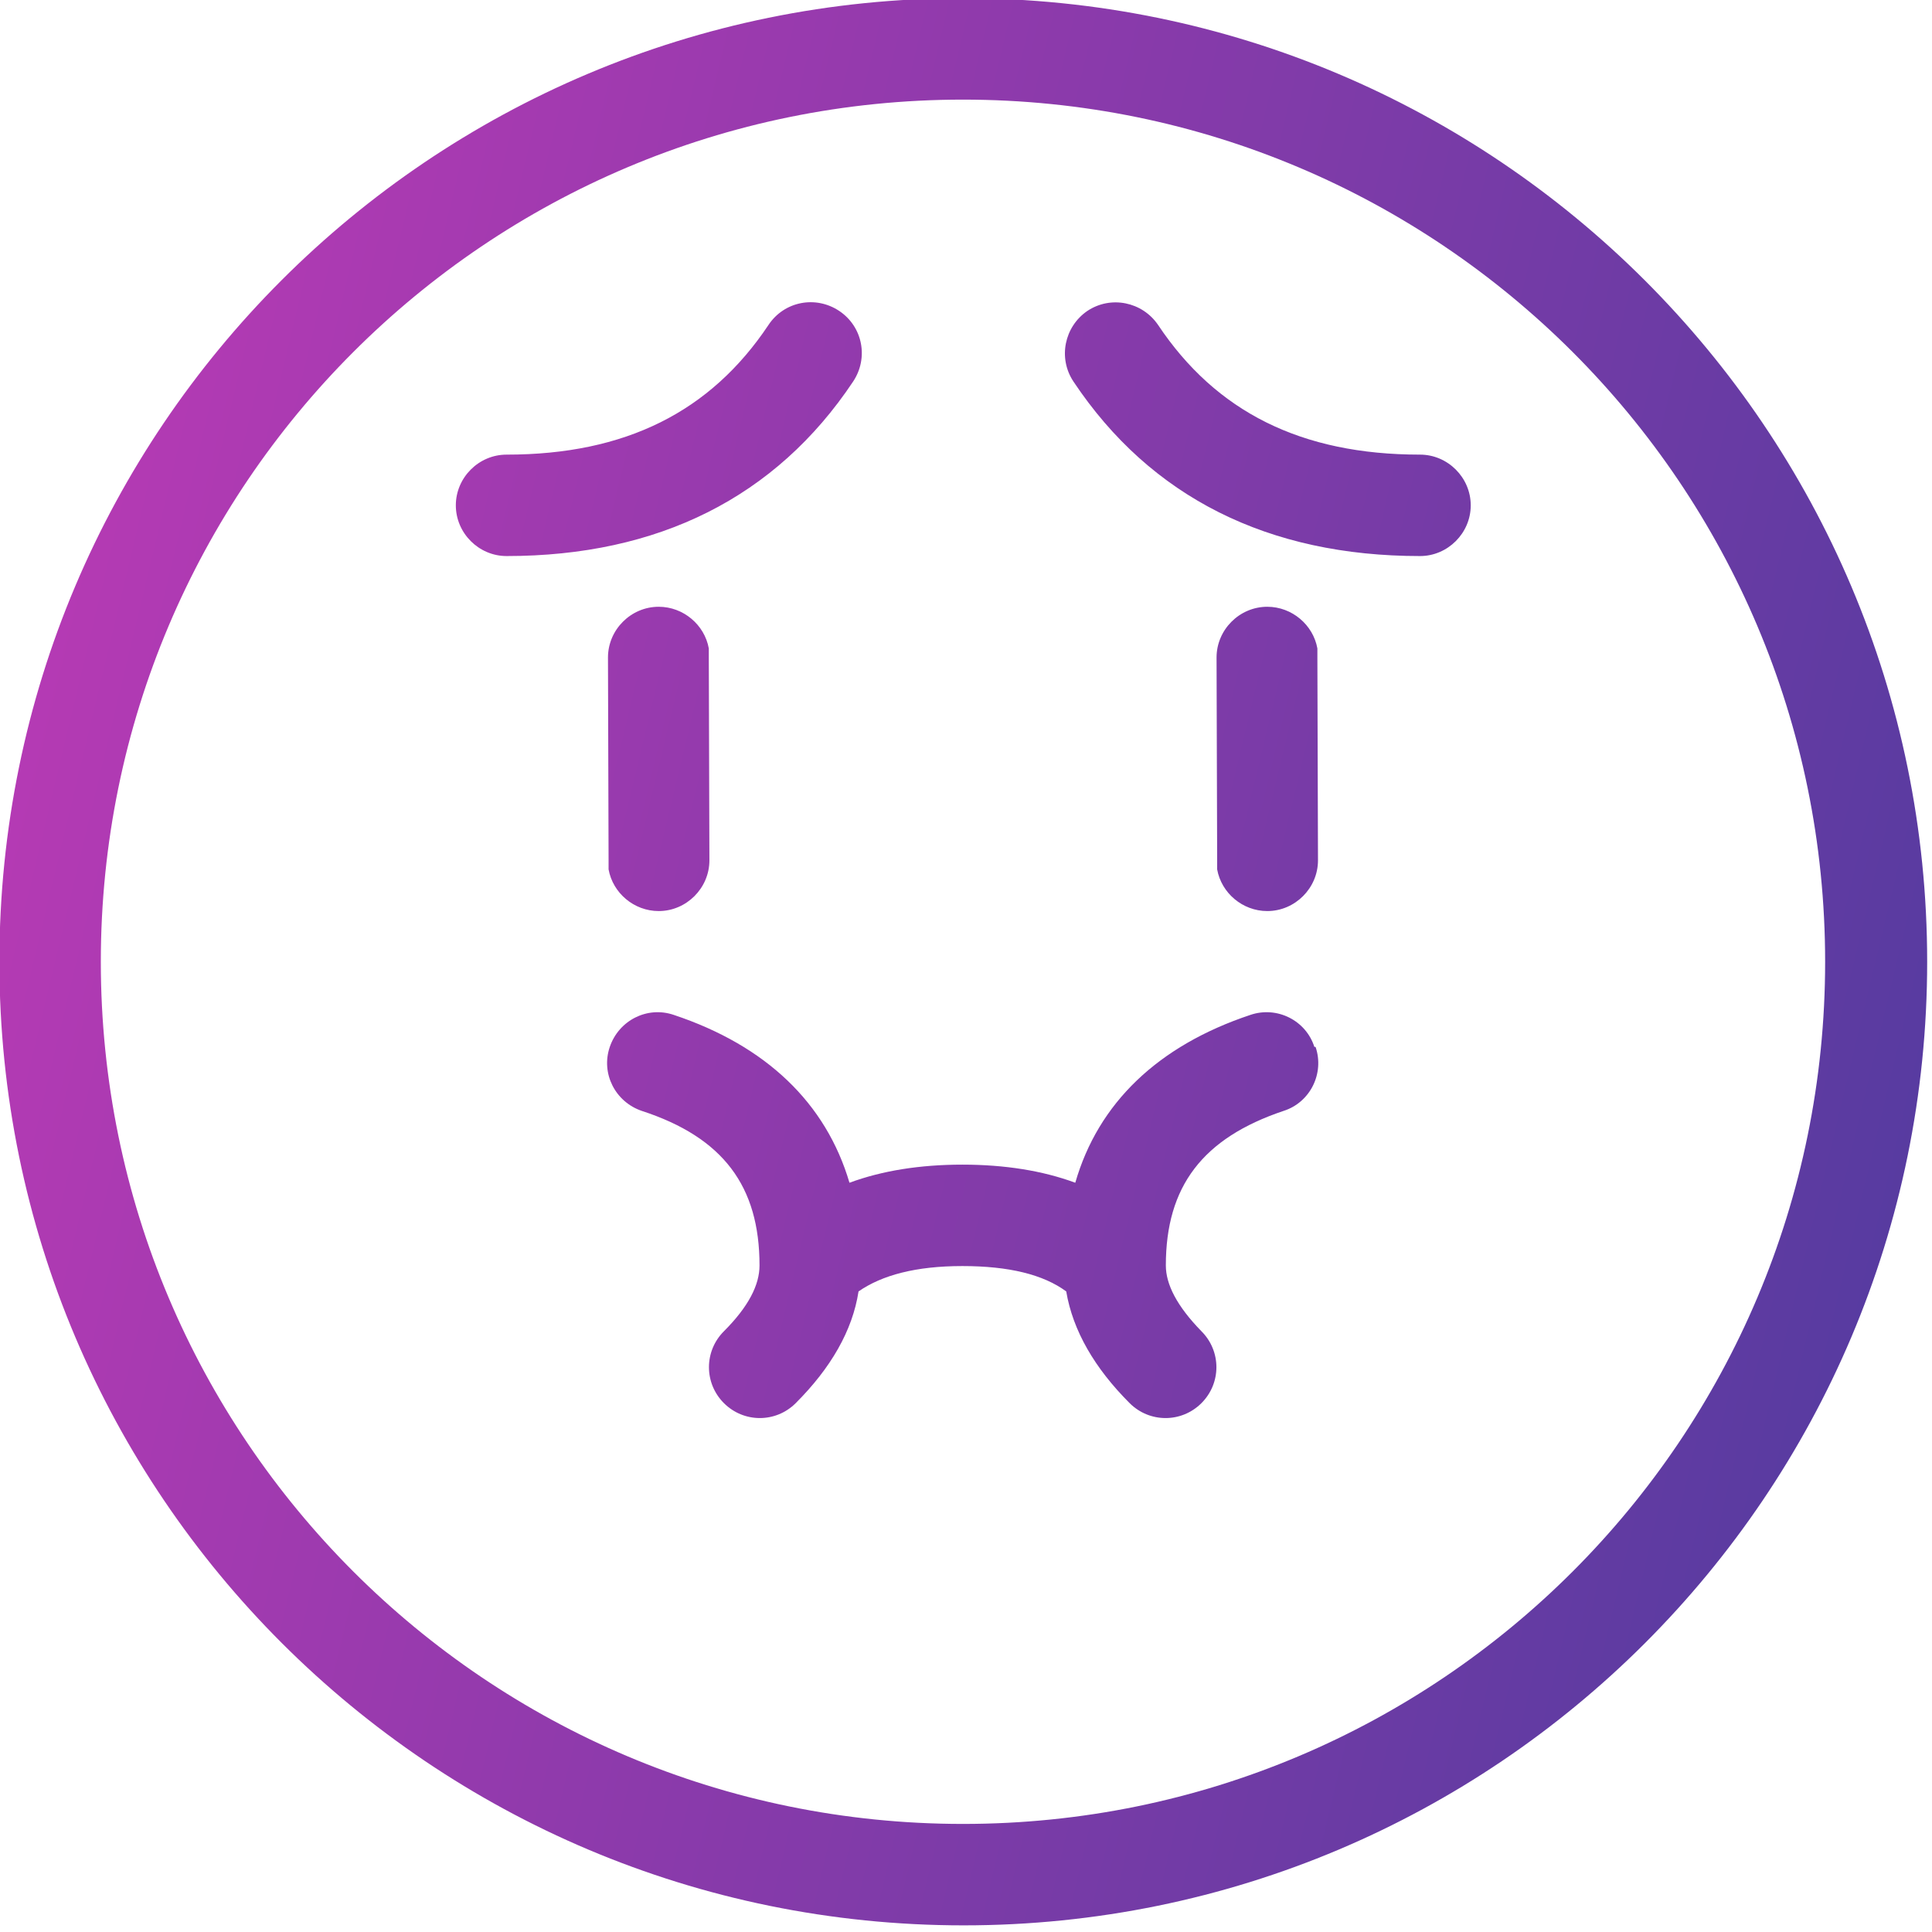 <svg width="32" height="32" viewBox="0 0 32 32" fill="none" xmlns="http://www.w3.org/2000/svg">
<g clip-path="url(#clip0_8995_33220)">
<path d="M15.95 -0.03C24.77 -0.03 31.92 7.11 31.92 15.93C31.92 24.75 24.77 31.89 15.96 31.89C7.15 31.89 -0.01 24.75 -0.01 15.93C-0.01 7.11 7.13 -0.03 15.95 -0.03ZM15.95 1.65C8.06 1.65 1.67 8.04 1.67 15.93C1.67 23.82 8.06 30.21 15.95 30.21C23.84 30.21 30.23 23.82 30.23 15.93C30.23 8.04 23.84 1.65 15.95 1.65ZM21.79 17.34C21.94 17.78 21.7 18.26 21.26 18.4C19.92 18.85 19.31 19.65 19.31 20.96C19.31 21.27 19.49 21.63 19.9 22.05C20.23 22.38 20.23 22.91 19.9 23.24C19.57 23.57 19.04 23.57 18.71 23.24C18.13 22.66 17.77 22.04 17.66 21.39C17.28 21.11 16.71 20.97 15.94 20.97C15.17 20.97 14.61 21.12 14.22 21.39C14.12 22.04 13.76 22.66 13.18 23.24C12.85 23.57 12.32 23.57 11.99 23.24C11.66 22.91 11.66 22.38 11.99 22.05C12.4 21.64 12.58 21.28 12.58 20.96C12.58 19.65 11.98 18.84 10.63 18.4C10.19 18.25 9.95 17.78 10.1 17.34C10.25 16.9 10.72 16.66 11.16 16.81C12.69 17.32 13.68 18.27 14.07 19.59C14.61 19.39 15.24 19.29 15.94 19.29C16.64 19.29 17.27 19.39 17.81 19.59C18.19 18.27 19.18 17.32 20.71 16.81C21.15 16.66 21.63 16.9 21.77 17.34H21.79ZM10.91 10.05C11.32 10.05 11.67 10.35 11.74 10.74V10.89L11.75 14.25C11.75 14.71 11.37 15.09 10.91 15.09C10.5 15.09 10.15 14.79 10.08 14.4V14.25L10.07 10.89C10.07 10.43 10.45 10.05 10.91 10.05ZM20.99 10.05C21.4 10.05 21.75 10.35 21.82 10.74V10.89L21.83 14.25C21.83 14.71 21.45 15.09 20.99 15.09C20.58 15.09 20.23 14.79 20.16 14.4V14.25L20.15 10.89C20.15 10.43 20.53 10.05 20.99 10.05ZM18.01 5.15C18.4 4.89 18.92 5 19.18 5.38C20.14 6.82 21.55 7.53 23.52 7.53C23.98 7.53 24.36 7.91 24.36 8.37C24.36 8.83 23.98 9.21 23.52 9.21C21.01 9.21 19.06 8.24 17.78 6.32C17.52 5.93 17.63 5.41 18.01 5.15ZM13.9 5.15C14.29 5.41 14.39 5.93 14.13 6.32C12.85 8.24 10.9 9.21 8.39 9.21C7.93 9.21 7.55 8.83 7.55 8.37C7.55 7.91 7.93 7.53 8.39 7.53C10.36 7.53 11.77 6.82 12.73 5.38C12.99 4.99 13.51 4.89 13.9 5.15Z" fill="url(#paint0_linear_8995_33220)"/>
</g>
<defs>
<linearGradient id="paint0_linear_8995_33220" x1="2.784" y1="-0.03" x2="36.669" y2="8.096" gradientUnits="userSpaceOnUse">
<stop stop-color="#B63AB4"/>
<stop offset="1" stop-color="#513B9F"/>
</linearGradient>
<clipPath id="clip0_8995_33220">
<rect width="32" height="32" fill="white"/>
</clipPath>
</defs>
</svg>
